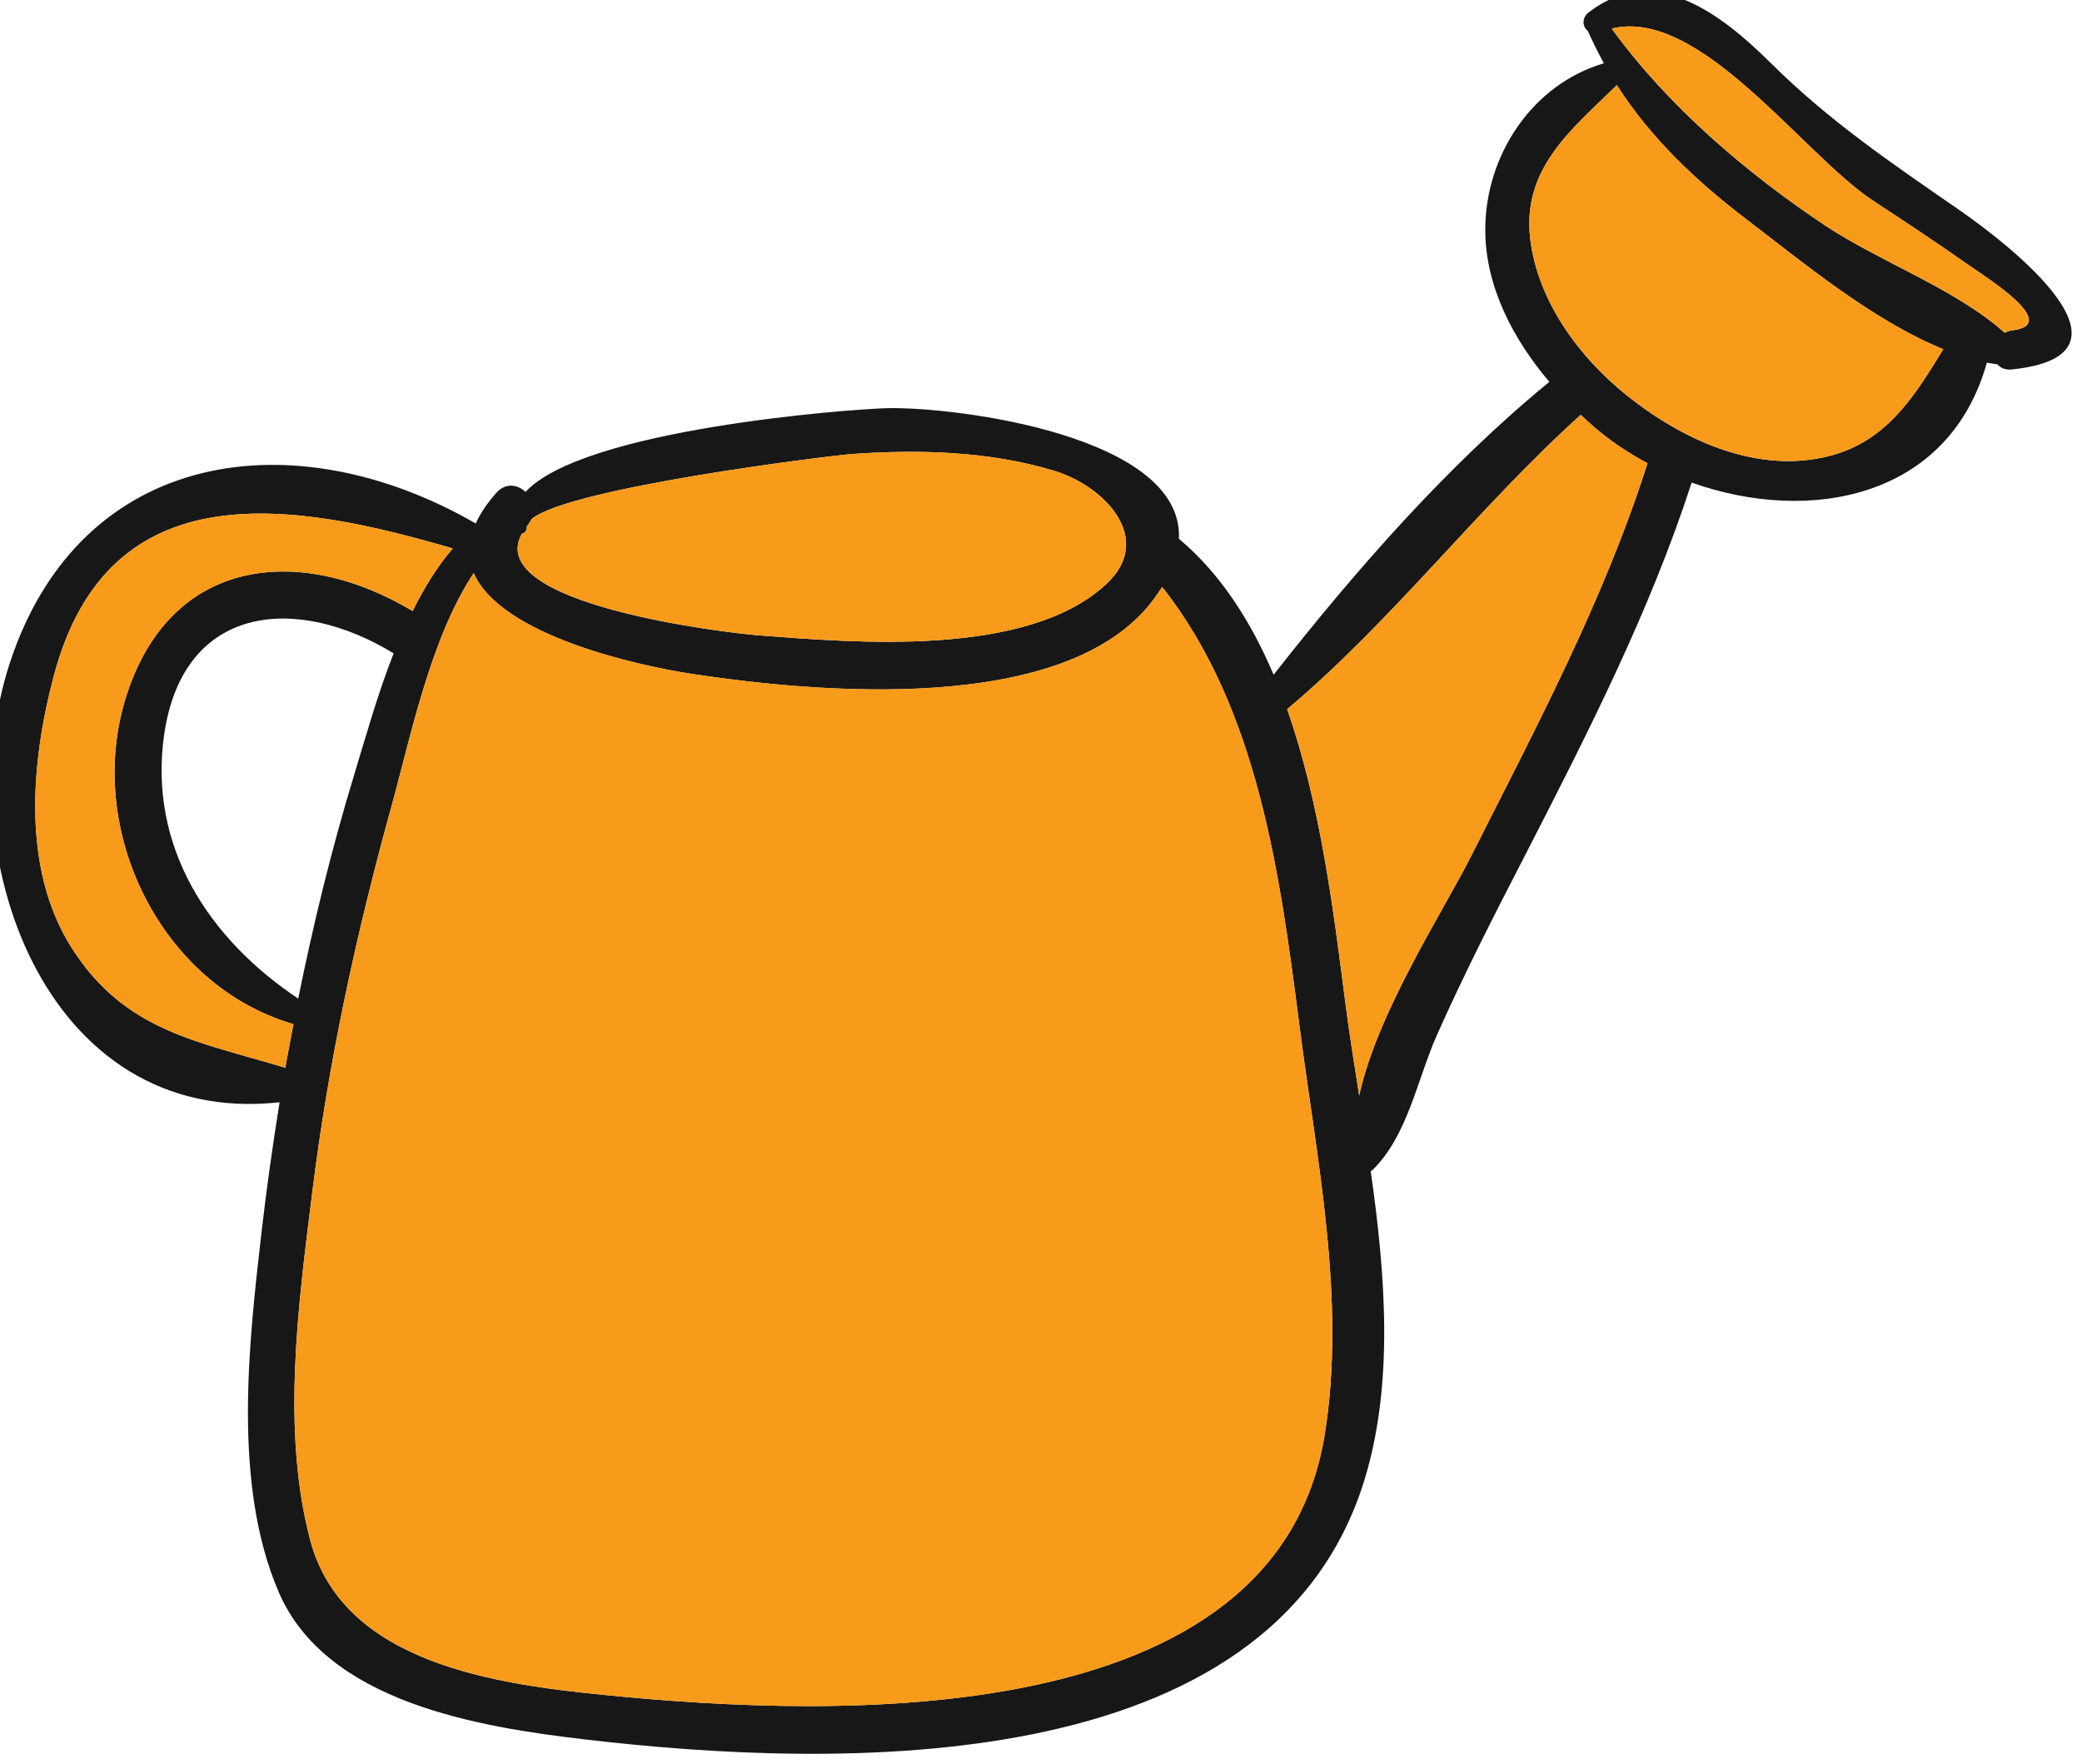 <?xml version="1.0" encoding="UTF-8" standalone="no"?>
<svg
   xmlns:dc="http://purl.org/dc/elements/1.1/"
   xmlns:cc="http://creativecommons.org/ns#"
   xmlns:rdf="http://www.w3.org/1999/02/22-rdf-syntax-ns#"
   xmlns:svg="http://www.w3.org/2000/svg"
   xmlns="http://www.w3.org/2000/svg"
   xmlns:sodipodi="http://sodipodi.sourceforge.net/DTD/sodipodi-0.dtd"
   xmlns:inkscape="http://www.inkscape.org/namespaces/inkscape"
   width="136.856"
   height="115.924"
   viewBox="0 0 36.21 30.672"
   version="1.1"
   id="svg1331"
   inkscape:version="1.0.2-2 (e86c870879, 2021-01-15)">
  <defs
     id="defs1325" />
  <sodipodi:namedview
     id="base"
     pagecolor="#ffffff"
     bordercolor="#666666"
     borderopacity="1.0"
     inkscape:pageopacity="0.0"
     inkscape:pageshadow="2"
     inkscape:zoom="3.959798"
     inkscape:cx="18.704215"
     inkscape:cy="49.003517"
     inkscape:document-units="mm"
     inkscape:current-layer="layer1"
     inkscape:document-rotation="0"
     showgrid="false"
     units="px"
     inkscape:window-width="1920"
     inkscape:window-height="1001"
     inkscape:window-x="-9"
     inkscape:window-y="-9"
     inkscape:window-maximized="1"
     fit-margin-top="0"
     fit-margin-left="0"
     fit-margin-right="0"
     fit-margin-bottom="0" />
  <g
     transform="translate(-2.208,-4.175)">
    <g
       id="g3118"
       transform="matrix(0.238,0,0,0.238,-166.297,-160.533)">
      <path
         id="path252"
         style="fill:#171717;fill-opacity:1;fill-rule:nonzero;stroke:none;stroke-width:0.133"
         d="m 733.835,748.832 c 0.853,-2.8 1.733,-5.987 2.933,-9.04 -7.013,-4.293 -15.387,-3.68 -16.773,5.96 -1.16,8.173 3.267,14.907 9.8,19.267 1.107,-5.467 2.427,-10.867 4.04,-16.187 z m 4.32,-12.133 c 0.827,-1.653 1.773,-3.227 2.933,-4.573 -11.52,-3.373 -25.107,-5.84 -29.133,9.24 -1.68,6.267 -2.4,14.093 1.253,19.893 3.893,6.173 9.28,6.88 15.64,8.813 0.187,-1.053 0.4,-2.12 0.6,-3.187 -9.667,-2.813 -15.213,-14.093 -12.293,-23.72 3.147,-10.4 12.68,-11.453 21,-6.467 z m 50.653,-1.933 c 3.653,-3.333 -0.12,-7.24 -3.827,-8.333 -4.72,-1.413 -9.76,-1.547 -14.667,-1.213 -1.6,0.12 -20.693,2.453 -23.467,4.76 -0.067,0.147 -0.147,0.28 -0.267,0.427 -0.027,0.027 -0.04,0.067 -0.067,0.093 -0.013,0.027 -0.027,0.067 -0.013,0.093 0.027,0.227 -0.16,0.413 -0.36,0.453 -2.853,5.133 14.76,7.227 17.267,7.427 7.147,0.547 19.6,1.627 25.4,-3.707 z m 16,62.107 c 1.587,-9.84 -0.6,-20.147 -1.853,-29.92 -1.4,-10.907 -3.013,-23.147 -10.027,-32.013 -0.2,0.307 -0.413,0.627 -0.653,0.947 -6.373,8.507 -24.76,6.76 -33.667,5.413 -4.053,-0.613 -14.013,-2.827 -15.987,-7.373 -3.16,4.76 -4.613,11.987 -6.013,17.053 -2.56,9.24 -4.613,18.693 -5.787,28.213 -1.013,8.12 -2.28,17.413 -0.133,25.453 2.427,9.013 13.707,10.493 21.733,11.28 16.507,1.64 48.853,2.827 52.387,-19.053 z m 23.587,-70.973 c -1.4,-0.747 -2.733,-1.64 -3.907,-2.653 -0.32,-0.28 -0.653,-0.573 -0.973,-0.88 -7.507,6.773 -13.733,15.013 -21.453,21.507 2.467,7.013 3.413,14.96 4.24,21.333 0.28,2.227 0.653,4.533 1.027,6.893 1.32,-6.067 6.067,-13.32 8.213,-17.56 4.72,-9.36 9.667,-18.627 12.853,-28.64 z m 11.307,-0.2 c 5.52,-0.467 7.8,-4.013 10.307,-8.133 -5.2,-2.107 -10.467,-6.507 -14.387,-9.493 -3.747,-2.853 -7.013,-5.973 -9.467,-9.8 -3.293,3.227 -6.973,6.093 -6.32,11.307 0.573,4.493 3.533,8.533 7,11.32 3.533,2.853 8.213,5.187 12.867,4.8 z m 15.32,-9.507 c 3.747,-0.427 -2.04,-3.973 -3.293,-4.867 -2.267,-1.6 -4.587,-3.12 -6.907,-4.653 -5.053,-3.333 -12.613,-14.12 -19.04,-12.533 4.107,5.667 9.853,10.56 15.613,14.4 4.027,2.667 9.507,4.613 13.107,7.827 0.16,-0.08 0.32,-0.147 0.52,-0.173 z m -3.787,-8.76 c 3.573,2.48 14,10.56 3.787,11.613 -0.48,0.053 -0.827,-0.107 -1.053,-0.373 -0.267,-0.04 -0.52,-0.08 -0.773,-0.12 -2.8,9.973 -13.027,11.8 -21.573,8.76 -3.053,9.413 -7.56,18.24 -12.067,27.027 -2.267,4.387 -4.52,8.787 -6.533,13.307 -1.453,3.24 -2.147,7.413 -4.747,9.92 -0.04,0.027 -0.08,0.04 -0.107,0.053 1.093,7.68 1.693,15.573 -0.467,22.6 -6.8,22.027 -38.627,21.08 -56.947,18.933 -7.707,-0.907 -18.907,-2.68 -22.387,-10.773 -3.373,-7.853 -2.2,-18.08 -1.253,-26.293 0.36,-3.173 0.813,-6.333 1.32,-9.493 -17.253,1.893 -24.24,-18.347 -19.707,-32.12 5.147,-15.653 20.747,-17.84 34.04,-10.173 0.32,-0.707 0.8,-1.44 1.493,-2.227 0.68,-0.773 1.56,-0.627 2.147,-0.08 4.227,-4.587 23.667,-6.053 26.48,-6.12 5.093,-0.093 21.613,2.027 21.267,9.547 3.067,2.573 5.267,6.053 6.92,9.933 6,-7.64 12.693,-15.293 20.147,-21.4 -2.667,-3.147 -4.68,-7 -4.68,-11.093 -0.013,-5.413 3.387,-10.627 8.667,-12.187 -0.413,-0.76 -0.813,-1.547 -1.173,-2.36 -0.387,-0.307 -0.48,-0.947 0.08,-1.373 4.76,-3.667 9.653,0.12 13.253,3.68 4.333,4.307 8.88,7.36 13.867,10.813" />
      <path
         id="path254"
         style="fill:#f89b1b;fill-opacity:1;fill-rule:nonzero;stroke:none;stroke-width:0.133"
         d="m 851.728,711.325 c 1.253,0.893 7.04,4.44 3.293,4.867 -0.2,0.027 -0.36,0.093 -0.52,0.173 -3.6,-3.213 -9.08,-5.16 -13.107,-7.827 -5.76,-3.84 -11.507,-8.733 -15.613,-14.4 6.427,-1.587 13.987,9.2 19.04,12.533 2.32,1.533 4.64,3.053 6.907,4.653" />
      <path
         id="path256"
         style="fill:#f89b1b;fill-opacity:1;fill-rule:nonzero;stroke:none;stroke-width:0.133"
         d="m 850.008,717.565 c -2.507,4.12 -4.787,7.667 -10.307,8.133 -4.653,0.387 -9.333,-1.947 -12.867,-4.8 -3.467,-2.787 -6.427,-6.827 -7,-11.32 -0.653,-5.213 3.027,-8.08 6.32,-11.307 2.453,3.827 5.72,6.947 9.467,9.8 3.92,2.987 9.187,7.387 14.387,9.493" />
      <path
         id="path258"
         style="fill:#f89b1b;fill-opacity:1;fill-rule:nonzero;stroke:none;stroke-width:0.133"
         d="m 824.488,723.245 c 1.173,1.013 2.507,1.907 3.907,2.653 -3.187,10.013 -8.133,19.28 -12.853,28.64 -2.147,4.24 -6.893,11.493 -8.213,17.56 -0.373,-2.36 -0.747,-4.667 -1.027,-6.893 -0.827,-6.373 -1.773,-14.32 -4.24,-21.333 7.72,-6.493 13.947,-14.733 21.453,-21.507 0.32,0.307 0.653,0.6 0.973,0.88" />
      <path
         id="path260"
         style="fill:#f89b1b;fill-opacity:1;fill-rule:nonzero;stroke:none;stroke-width:0.133"
         d="m 802.955,766.952 c 1.253,9.773 3.44,20.08 1.853,29.92 -3.533,21.88 -35.88,20.693 -52.387,19.053 -8.027,-0.787 -19.307,-2.267 -21.733,-11.28 -2.147,-8.04 -0.88,-17.333 0.133,-25.453 1.173,-9.52 3.227,-18.973 5.787,-28.213 1.4,-5.067 2.853,-12.293 6.013,-17.053 1.973,4.547 11.933,6.76 15.987,7.373 8.907,1.347 27.293,3.093 33.667,-5.413 0.24,-0.32 0.453,-0.64 0.653,-0.947 7.013,8.867 8.627,21.107 10.027,32.013" />
      <path
         id="path262"
         style="fill:#f89b1b;fill-opacity:1;fill-rule:nonzero;stroke:none;stroke-width:0.133"
         d="m 784.981,726.432 c 3.707,1.093 7.48,5 3.827,8.333 -5.8,5.333 -18.253,4.253 -25.4,3.707 -2.507,-0.2 -20.12,-2.293 -17.267,-7.427 0.2,-0.04 0.387,-0.227 0.36,-0.453 -0.013,-0.027 0,-0.067 0.013,-0.093 0.027,-0.027 0.04,-0.067 0.067,-0.093 0.12,-0.147 0.2,-0.28 0.267,-0.427 2.773,-2.307 21.867,-4.64 23.467,-4.76 4.907,-0.333 9.947,-0.2 14.667,1.213" />
      <path
         id="path264"
         style="fill:#f89b1b;fill-opacity:1;fill-rule:nonzero;stroke:none;stroke-width:0.133"
         d="m 741.088,732.125 c -1.16,1.347 -2.107,2.92 -2.933,4.573 -8.32,-4.987 -17.853,-3.933 -21,6.467 -2.92,9.627 2.627,20.907 12.293,23.72 -0.2,1.067 -0.413,2.133 -0.6,3.187 -6.36,-1.933 -11.747,-2.64 -15.64,-8.813 -3.653,-5.8 -2.933,-13.627 -1.253,-19.893 4.027,-15.08 17.613,-12.613 29.133,-9.24" />
    </g>
  </g>
</svg>
